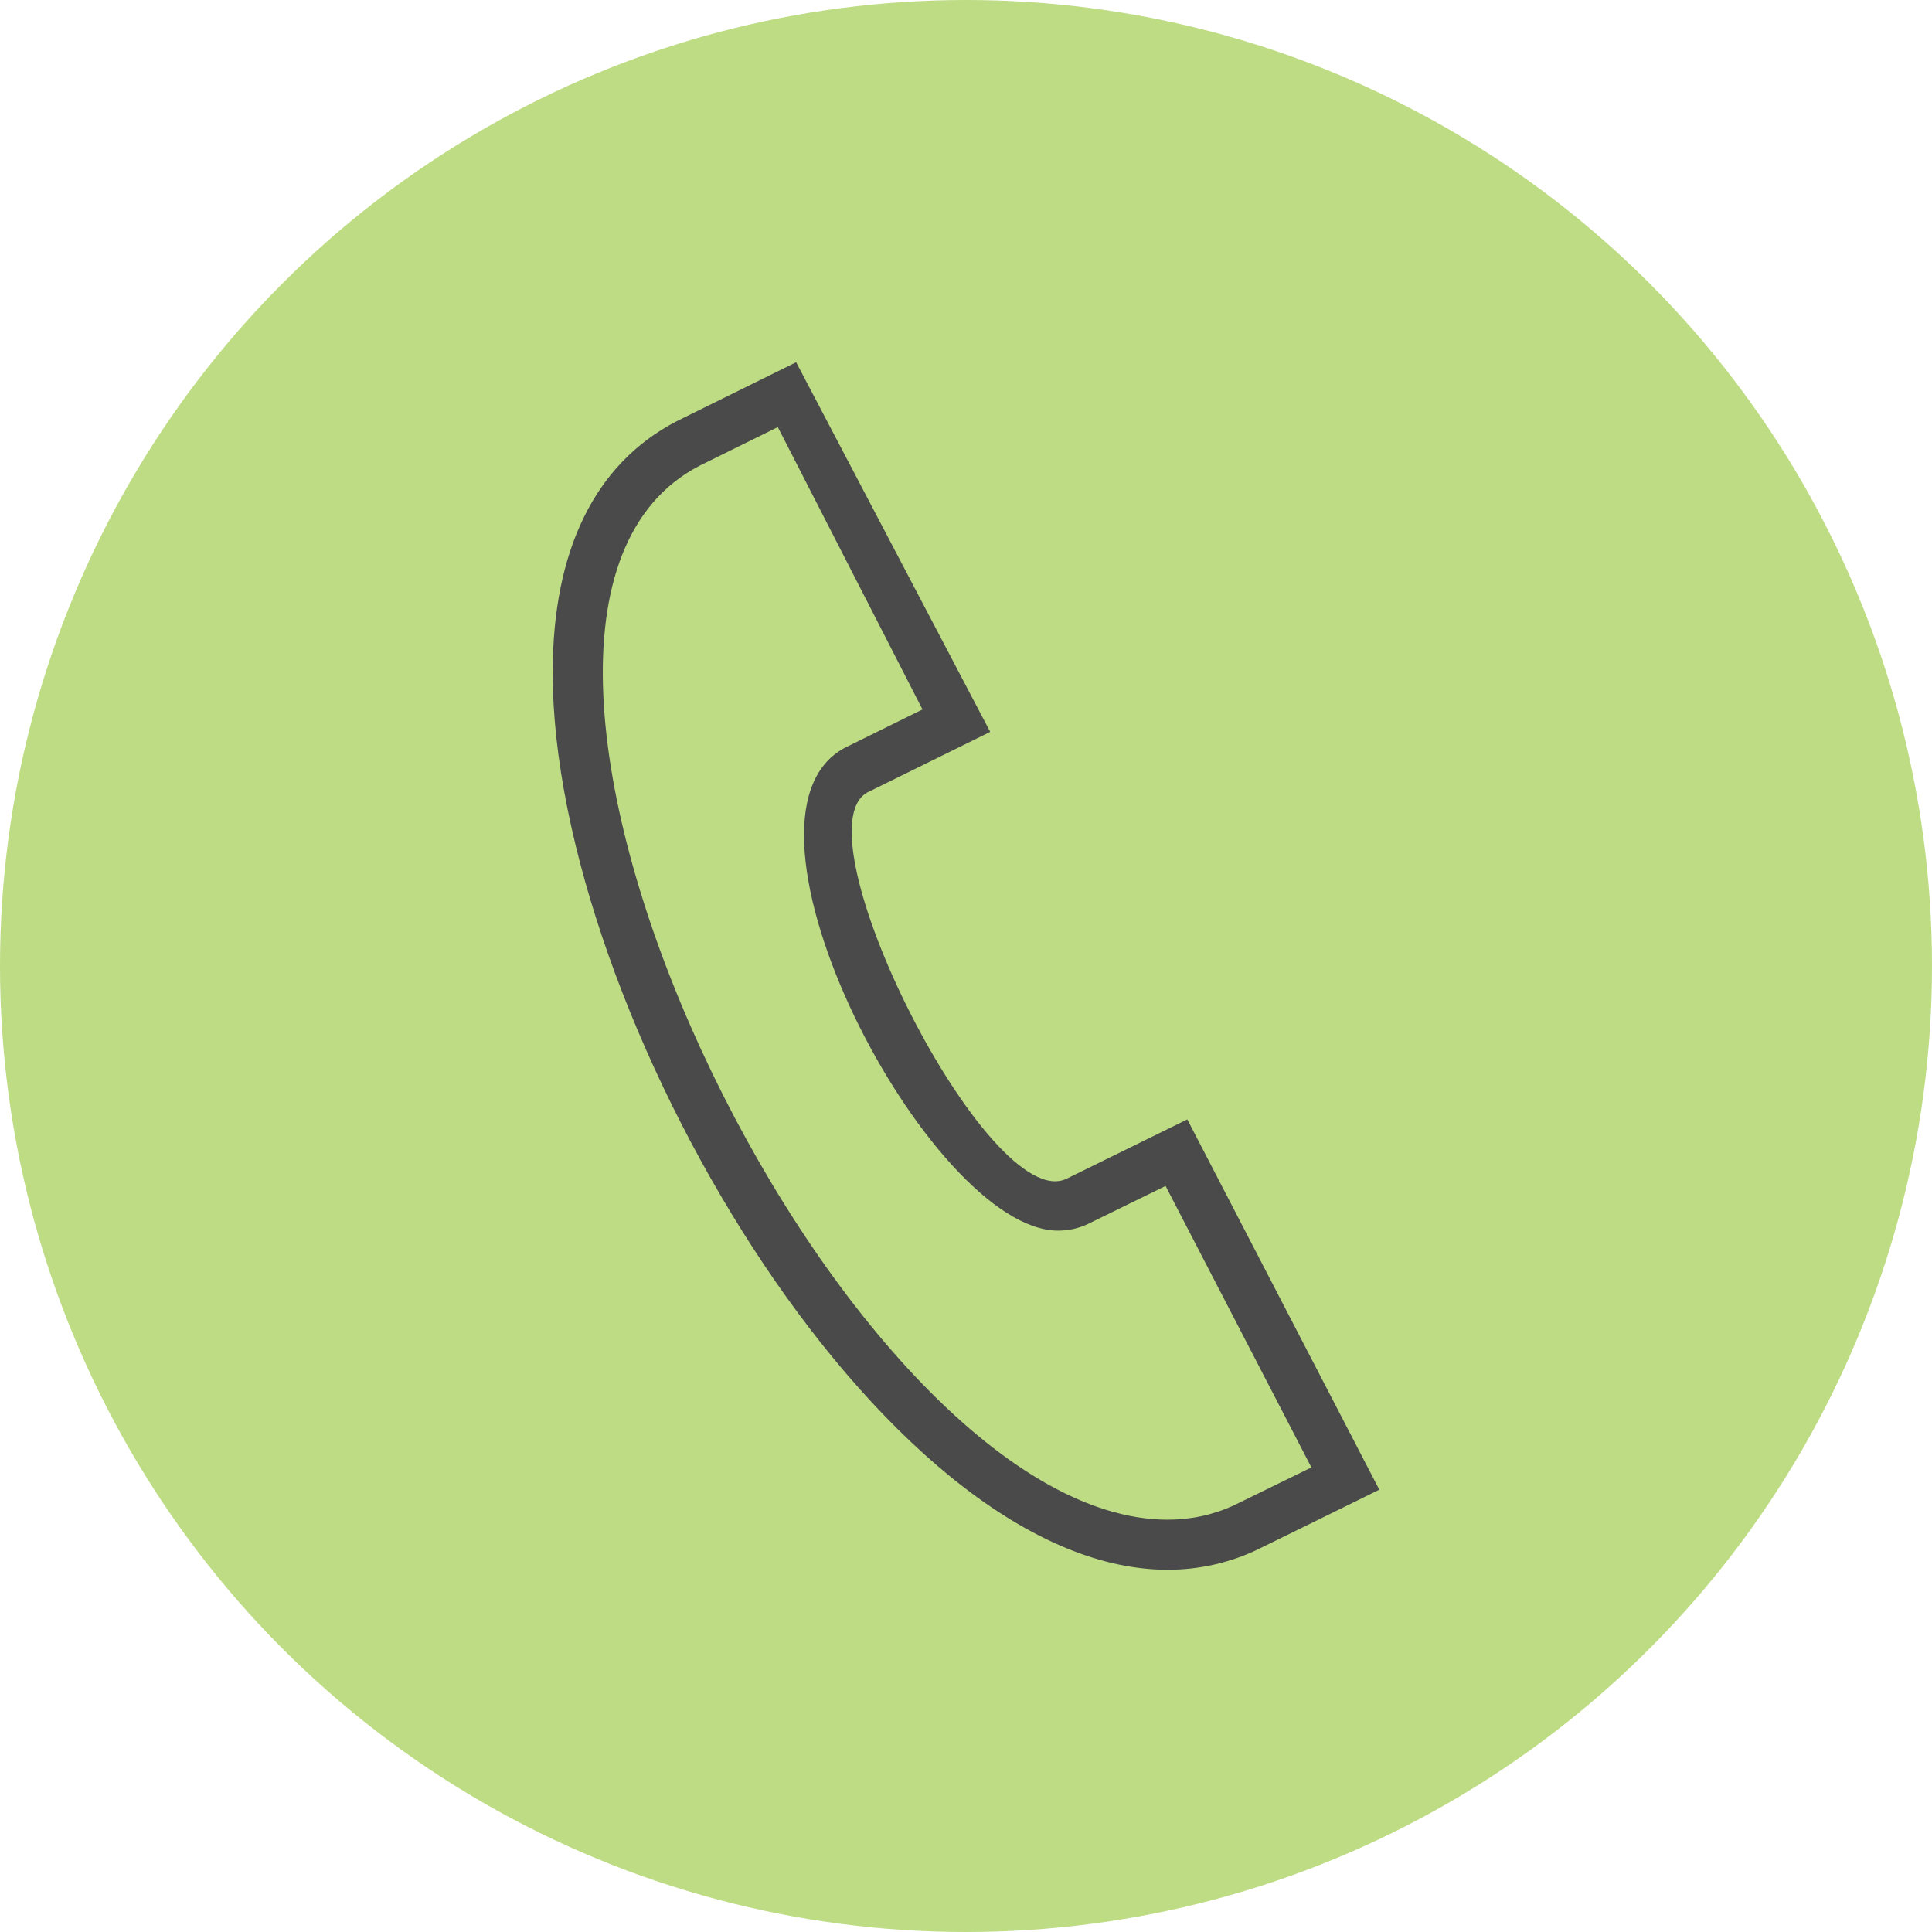 <svg width="80" height="80" viewBox="0 0 80 80" fill="none" xmlns="http://www.w3.org/2000/svg">
<circle cx="40" cy="40" r="40" fill="#BEDC84"/>
<g clip-path="url(#clip0_416_1539)">
<path fill-rule="evenodd" clip-rule="evenodd" d="M32.208 17.685L28.95 19.294C16.881 25.585 34.779 62.927 48.346 62.927C49.304 62.927 50.229 62.731 51.089 62.335L54.302 60.763L48.264 49.108L45.056 50.679C44.679 50.86 44.256 50.958 43.812 50.958C38.477 50.958 29.56 33.867 34.977 30.967L38.198 29.377L32.208 17.685ZM48.346 65C36.512 65 22.885 41.846 22.885 27.85C22.885 22.81 24.621 19.212 28.004 17.45L32.967 15L41.002 30.306L35.925 32.808C32.927 34.417 40.944 50.358 44.166 48.808L49.164 46.352L57.114 61.685C57.114 61.685 52.198 64.106 51.956 64.217C50.816 64.74 49.604 65 48.346 65Z" fill="#4A4A4A"/>
</g>
<defs>
<clipPath id="clip0_416_1539">
<rect width="50" height="50" fill="white" transform="translate(15 15)"/>
</clipPath>
</defs>
</svg>
